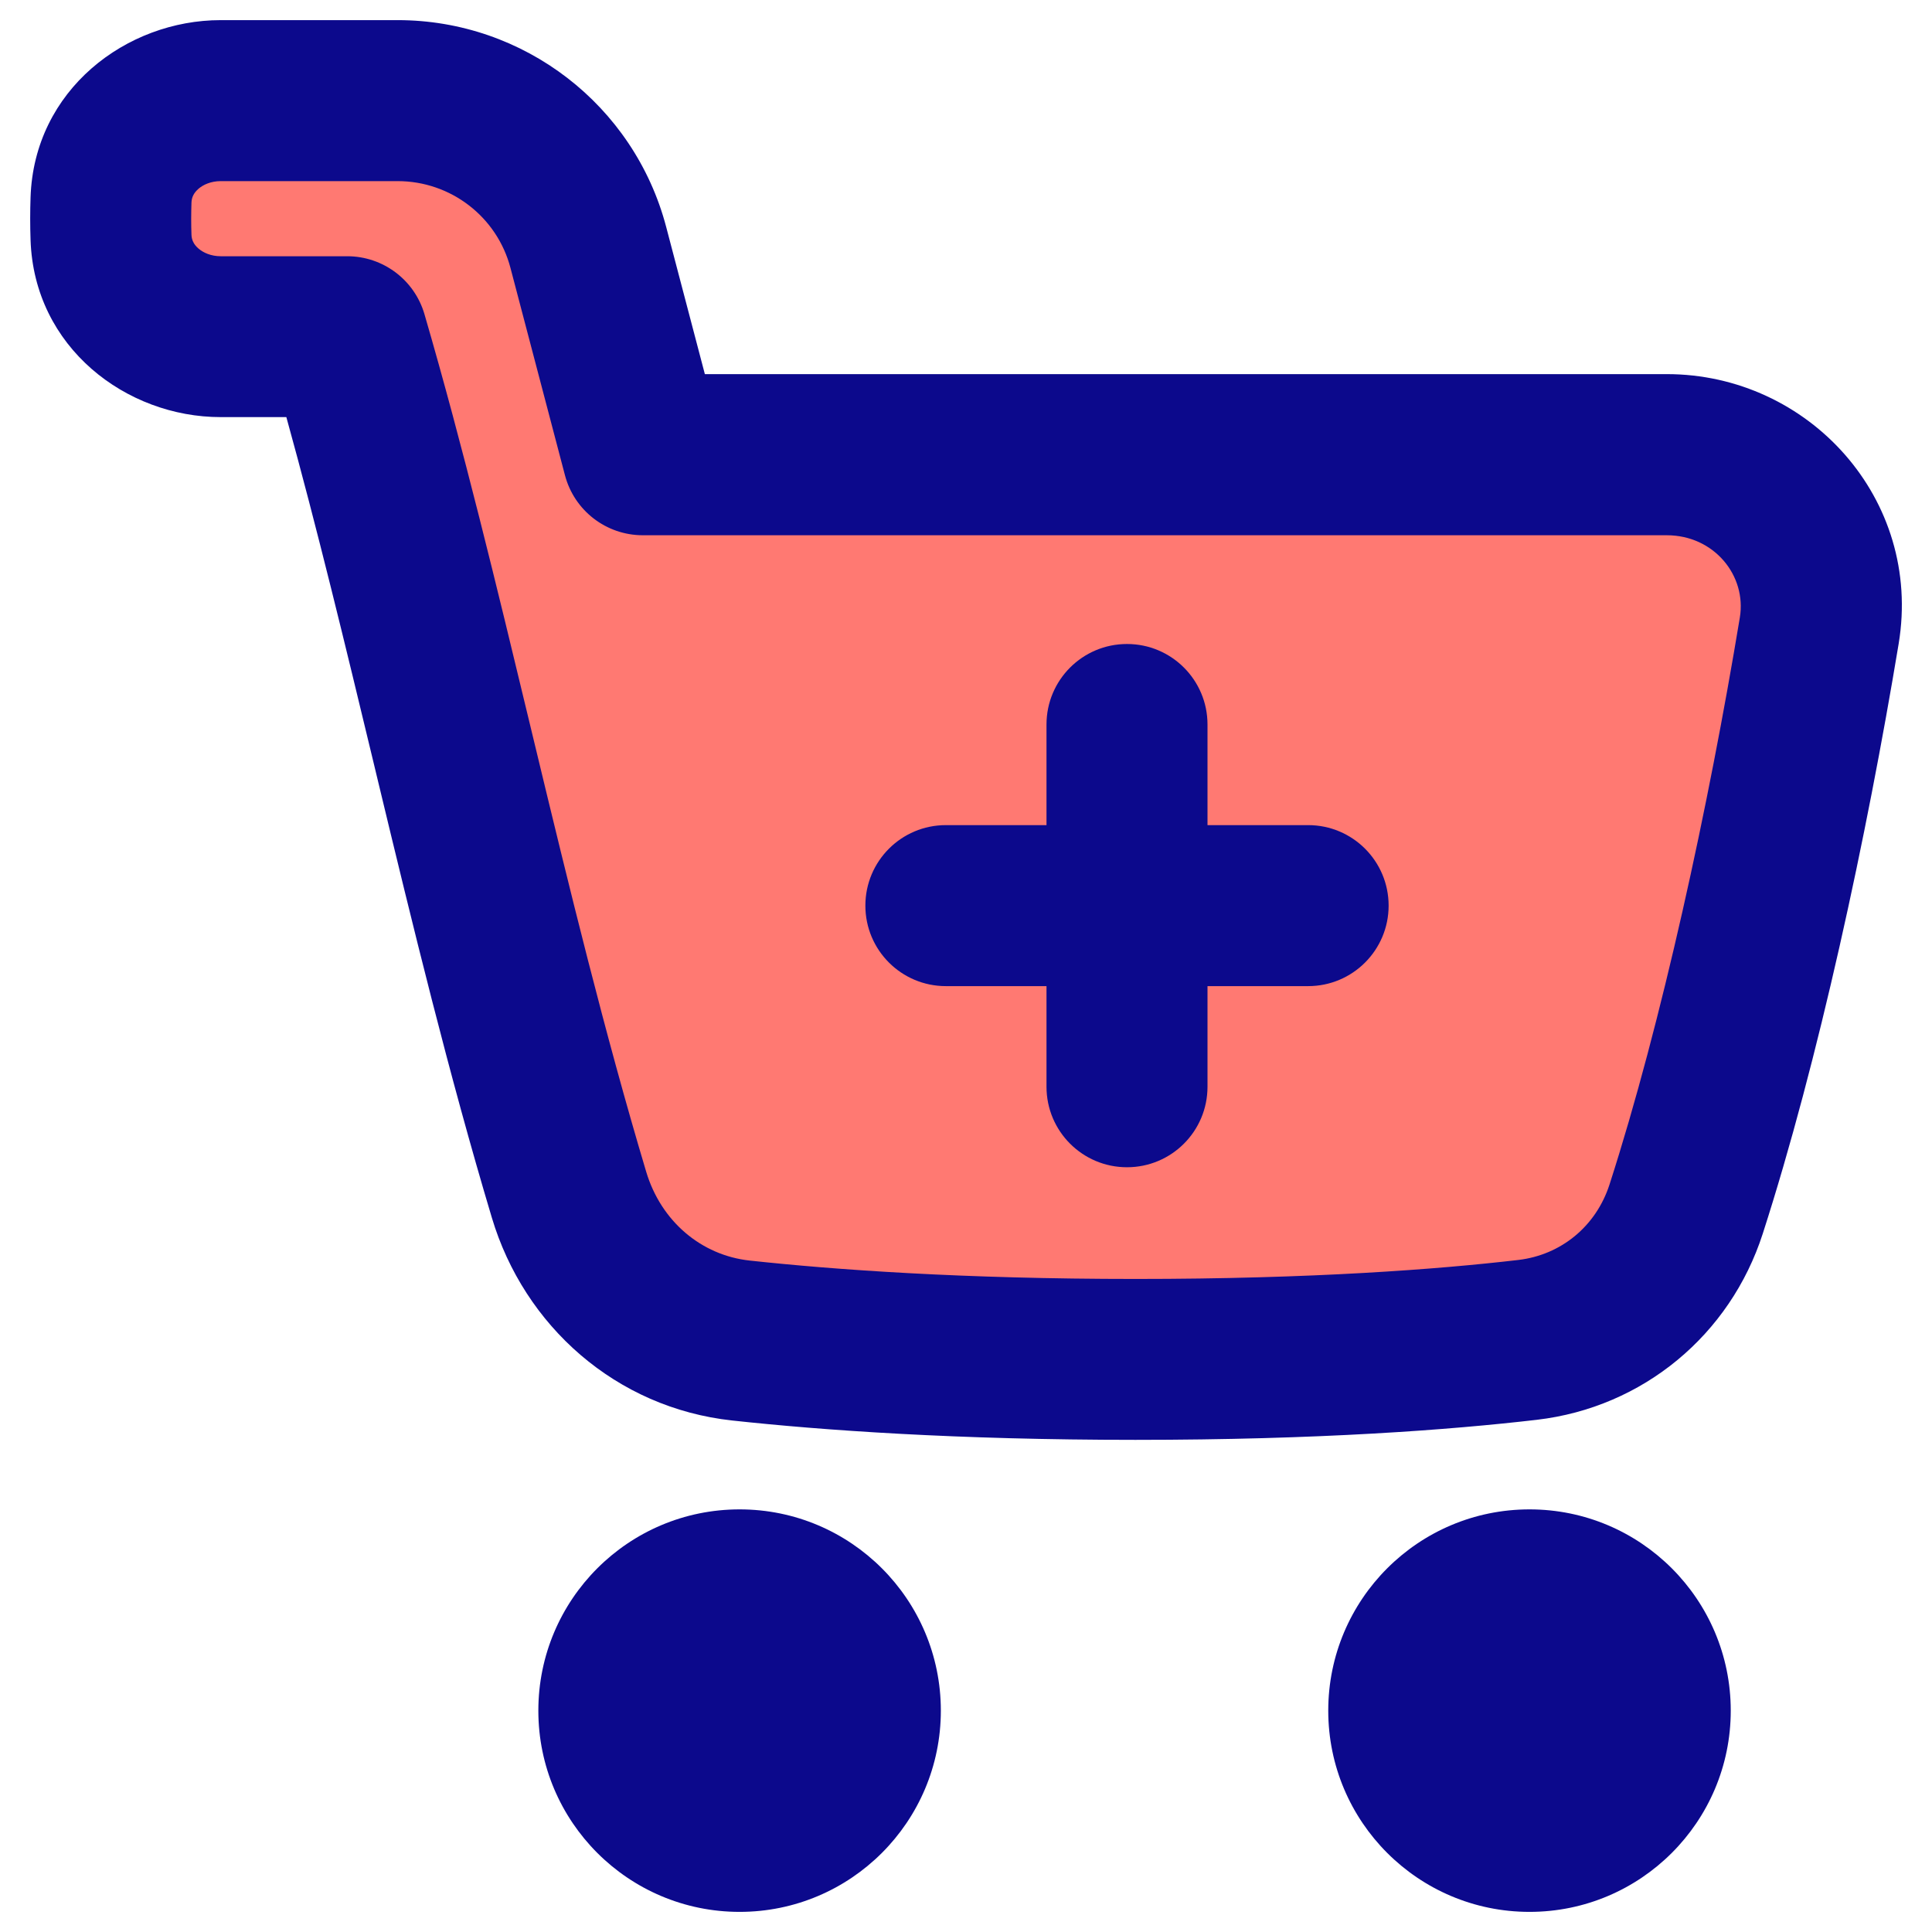 <svg xmlns="http://www.w3.org/2000/svg" fill="none" viewBox="0 0 48 48" id="Shopping-Cart-Add--Streamline-Plump">
  <desc>
    Shopping Cart Add Streamline Icon: https://streamlinehq.com
  </desc>
  <g id="shopping-cart-add--shopping-cart-checkout-add-plus-new">
    <path id="Union" fill="#ff7972" d="M2.758 4.971C2.803 3.538 4.047 2.5 5.483 2.5l4.397 0c2.226 0 4.171 1.498 4.736 3.647l1.353 5.149 25.44 0c2.352 0 4.173 2.054 3.789 4.37 -0.786 4.743 -1.971 10.228 -3.307 14.372 -0.572 1.776 -2.088 3.035 -3.944 3.251 -2.063 0.24 -5.261 0.485 -9.738 0.485 -4.38 0 -7.636 -0.234 -9.802 -0.469 -2.041 -0.222 -3.683 -1.659 -4.27 -3.623 -2.11 -7.054 -3.517 -14.467 -5.512 -21.317H5.483c-1.436 0 -2.68 -1.038 -2.726 -2.471C2.753 5.74 2.75 5.586 2.75 5.432c0 -0.154 0.003 -0.309 0.008 -0.461Z" stroke-width="1"></path>
    <path id="Union_2" fill="#0c098c" fill-rule="evenodd" d="M4.924 4.697c-0.114 0.101 -0.163 0.212 -0.167 0.338v0c-0.004 0.134 -0.007 0.267 -0.007 0.398 0 0.131 0.002 0.264 0.007 0.398 0.004 0.126 0.053 0.237 0.167 0.338 0.124 0.11 0.321 0.197 0.56 0.197h3.142c0.889 0 1.672 0.587 1.92 1.441 0.967 3.322 1.797 6.769 2.62 10.188l0.117 0.485c0.866 3.596 1.734 7.162 2.771 10.63 0.369 1.235 1.372 2.078 2.57 2.208 2.094 0.227 5.277 0.457 9.586 0.457 4.404 0 7.525 -0.24 9.507 -0.471 1.069 -0.124 1.937 -0.839 2.272 -1.878 1.294 -4.016 2.461 -9.395 3.237 -14.085 0.172 -1.039 -0.639 -2.043 -1.816 -2.043H15.97c-0.909 0 -1.703 -0.613 -1.934 -1.492L12.682 6.655c-0.333 -1.267 -1.482 -2.155 -2.802 -2.155L5.483 4.5c-0.239 0 -0.436 0.087 -0.56 0.197Zm-4.165 0.21C0.844 2.23 3.141 0.5 5.483 0.5l4.397 0C13.012 0.5 15.754 2.609 16.551 5.638l0.961 3.657h23.898c3.527 0 6.357 3.104 5.762 6.697 -0.794 4.795 -1.999 10.385 -3.377 14.659 -0.81 2.512 -2.972 4.316 -5.616 4.624 -2.145 0.25 -5.42 0.498 -9.97 0.498 -4.452 0 -7.779 -0.238 -10.018 -0.481 -2.884 -0.313 -5.166 -2.346 -5.971 -5.038 -1.073 -3.586 -1.964 -7.253 -2.827 -10.84l-0.109 -0.454c-0.707 -2.936 -1.399 -5.812 -2.17 -8.597H5.483C3.141 10.364 0.844 8.634 0.759 5.957 0.753 5.785 0.75 5.609 0.75 5.432c0 -0.178 0.003 -0.353 0.009 -0.525l0 -0ZM13.375 42.5c0 -2.761 2.239 -5 5 -5s5 2.239 5 5 -2.239 5 -5 5 -5 -2.239 -5 -5ZM33 42.5c0 -2.761 2.239 -5 5 -5s5 2.239 5 5 -2.239 5 -5 5 -5 -2.239 -5 -5ZM28 16c1.105 0 2 0.895 2 2v2.5h2.5c1.105 0 2 0.895 2 2s-0.895 2 -2 2H30V27c0 1.105 -0.895 2 -2 2s-2 -0.895 -2 -2v-2.5h-2.5c-1.105 0 -2 -0.895 -2 -2s0.895 -2 2 -2H26V18c0 -1.105 0.895 -2 2 -2Z" clip-rule="evenodd" stroke-width="1"></path>
  </g>
</svg>